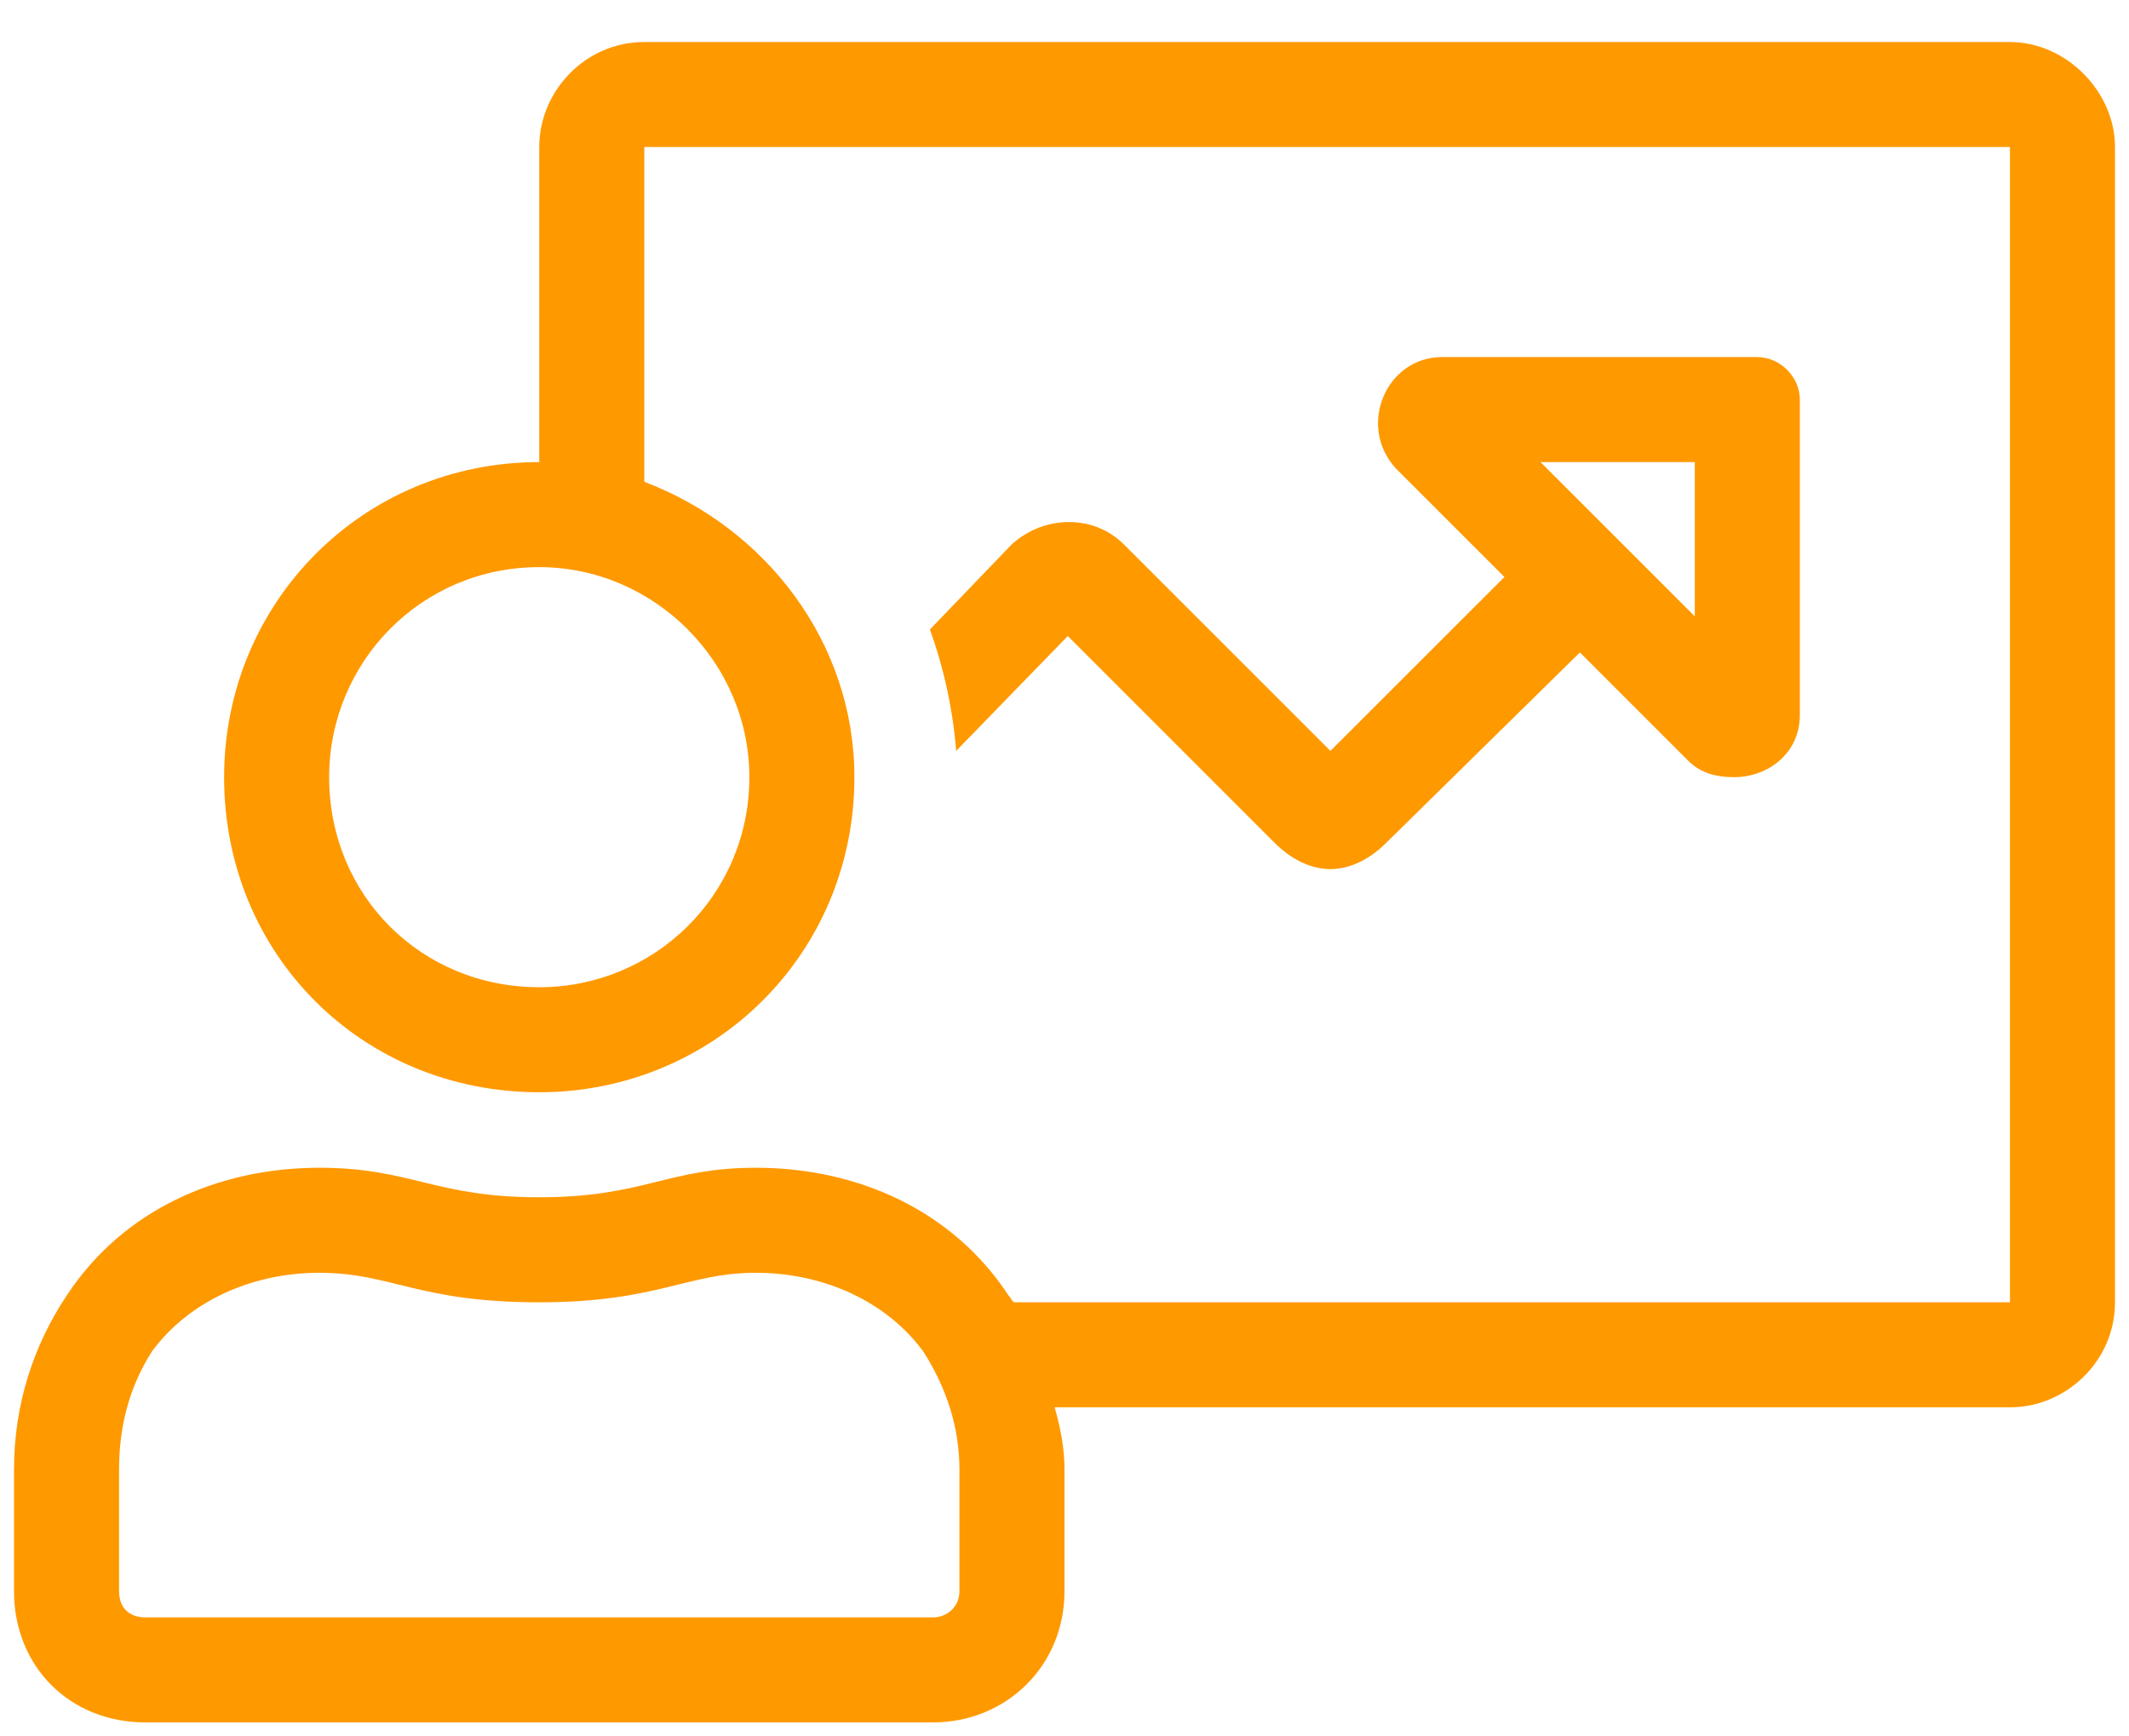 <svg width="38" height="31" viewBox="0 0 38 31" fill="none" xmlns="http://www.w3.org/2000/svg">
<path d="M35.875 0.75H11.5C10.445 0.75 9.625 1.629 9.625 2.625V8.25C6.461 8.25 4 10.77 4 13.875C4 17.039 6.461 19.5 9.625 19.5C12.73 19.5 15.25 17.039 15.25 13.875C15.25 11.473 13.668 9.422 11.5 8.602V2.625H35.875V23.25H18.121C18.062 23.25 18.062 23.191 18.004 23.133C17.008 21.609 15.309 20.848 13.492 20.848C11.91 20.848 11.5 21.375 9.625 21.375C7.75 21.375 7.34 20.848 5.699 20.848C3.883 20.848 2.184 21.609 1.188 23.133C0.602 24.012 0.25 25.066 0.25 26.238V28.406C0.25 29.754 1.246 30.75 2.594 30.75H16.656C17.945 30.75 19 29.754 19 28.406V26.238C19 25.887 18.941 25.535 18.824 25.125H35.875C36.871 25.125 37.75 24.305 37.75 23.25V2.625C37.75 1.629 36.871 0.75 35.875 0.75ZM13.375 13.875C13.375 15.984 11.676 17.625 9.625 17.625C7.516 17.625 5.875 15.984 5.875 13.875C5.875 11.824 7.516 10.125 9.625 10.125C11.676 10.125 13.375 11.824 13.375 13.875ZM17.125 28.406C17.125 28.699 16.891 28.875 16.656 28.875H2.594C2.301 28.875 2.125 28.699 2.125 28.406V26.238C2.125 25.477 2.301 24.773 2.711 24.129C3.355 23.25 4.469 22.723 5.699 22.723C6.988 22.723 7.457 23.25 9.625 23.25C11.734 23.25 12.262 22.723 13.492 22.723C14.723 22.723 15.836 23.25 16.48 24.129C16.891 24.773 17.125 25.477 17.125 26.238V28.406ZM20.055 9.715C19.527 9.188 18.648 9.188 18.062 9.715L16.598 11.238C16.832 11.883 17.008 12.645 17.066 13.406L19.059 11.355L22.75 15.047C23.043 15.34 23.395 15.516 23.746 15.516C24.098 15.516 24.449 15.34 24.742 15.047L28.199 11.648L30.133 13.582C30.367 13.816 30.66 13.875 30.953 13.875C31.539 13.875 32.125 13.465 32.125 12.762V7.137C32.125 6.727 31.773 6.375 31.363 6.375H25.738C24.742 6.375 24.215 7.605 24.918 8.367L26.852 10.301L23.746 13.406L20.055 9.715ZM30.25 8.25V11.004L27.496 8.25H30.25Z" fill="#FF9900"/>
</svg>
